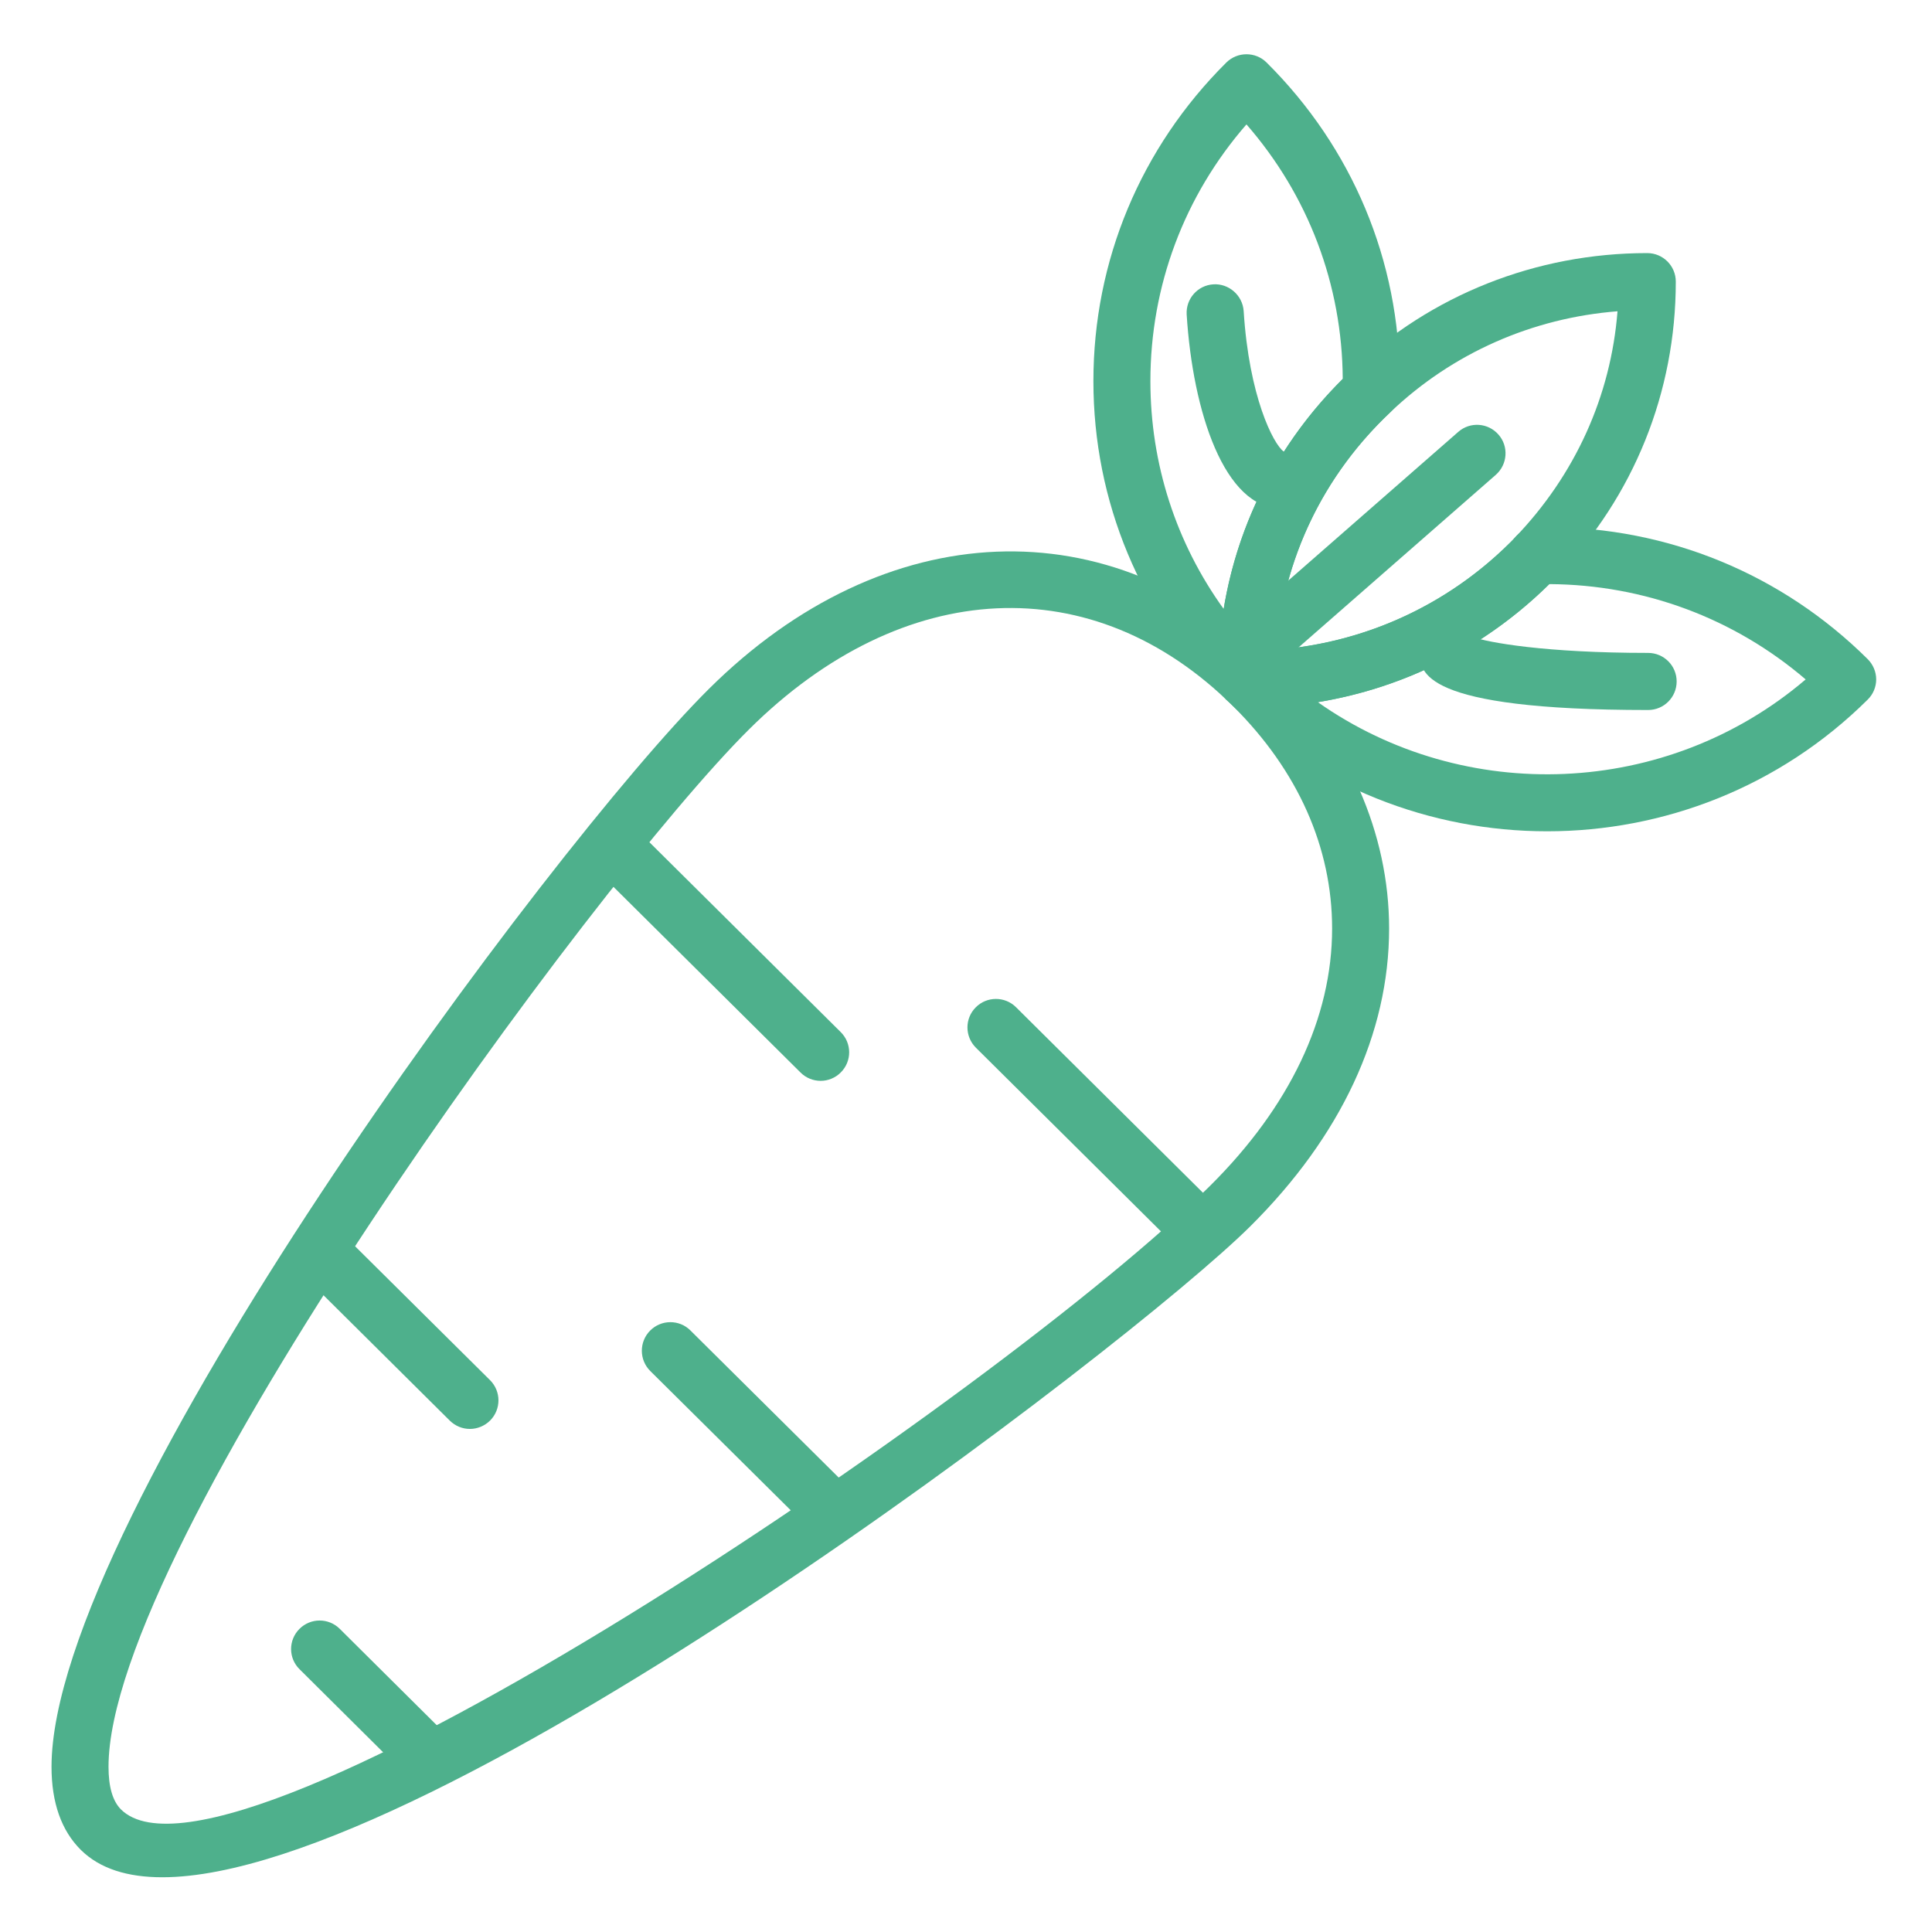 <svg width="18" height="18" viewBox="0 0 18 18" fill="none" xmlns="http://www.w3.org/2000/svg">
<g clip-path="url(#clip0_1417_673)">
<path d="M1.512 17.49C1.189 17.49 0.931 17.411 0.753 17.235C0.572 17.055 0.48 16.795 0.48 16.461C0.48 14.142 5.125 7.886 6.606 6.417C8.242 4.793 10.355 4.707 11.863 6.203C12.559 6.894 12.942 7.763 12.942 8.651C12.942 9.627 12.494 10.586 11.648 11.426C10.524 12.541 4.057 17.49 1.512 17.49ZM6.98 6.794C5.518 8.245 1.011 14.402 1.011 16.461C1.011 16.648 1.05 16.781 1.127 16.858C2.135 17.856 9.326 12.982 11.273 11.049C12.017 10.311 12.411 9.482 12.411 8.651C12.411 7.895 12.092 7.179 11.489 6.58C10.185 5.286 8.415 5.37 6.98 6.794Z" fill="#4EB08C"/>
<path d="M11.146 11.691C11.078 11.691 11.011 11.665 10.959 11.614L9.092 9.761C8.988 9.657 8.987 9.489 9.091 9.385C9.194 9.281 9.363 9.281 9.466 9.384L11.333 11.237C11.438 11.341 11.438 11.508 11.335 11.613C11.283 11.665 11.214 11.691 11.146 11.691Z" fill="#4EB08C"/>
<path d="M7.646 14.239C7.578 14.239 7.51 14.214 7.459 14.162L6.058 12.773C5.954 12.669 5.954 12.501 6.057 12.397C6.16 12.293 6.329 12.292 6.432 12.395L7.833 13.785C7.937 13.889 7.938 14.057 7.834 14.161C7.783 14.213 7.714 14.239 7.646 14.239Z" fill="#4EB08C"/>
<path d="M4.378 13.313C4.31 13.313 4.243 13.287 4.191 13.236L2.791 11.846C2.686 11.742 2.686 11.574 2.789 11.47C2.893 11.366 3.061 11.366 3.165 11.469L4.565 12.858C4.67 12.962 4.67 13.13 4.567 13.234C4.515 13.286 4.446 13.313 4.378 13.313Z" fill="#4EB08C"/>
<path d="M7.646 10.07C7.578 10.07 7.51 10.044 7.459 9.993L5.592 8.14C5.487 8.036 5.487 7.868 5.59 7.764C5.694 7.66 5.862 7.659 5.966 7.763L7.833 9.616C7.937 9.719 7.938 9.887 7.834 9.991C7.783 10.043 7.714 10.07 7.646 10.07Z" fill="#4EB08C"/>
<path d="M3.911 16.556C3.844 16.556 3.776 16.53 3.724 16.479L2.791 15.552C2.686 15.449 2.686 15.281 2.789 15.177C2.893 15.072 3.061 15.072 3.165 15.175L4.098 16.102C4.203 16.205 4.203 16.373 4.1 16.477C4.048 16.53 3.98 16.556 3.911 16.556Z" fill="#4EB08C"/>
<path d="M11.613 6.596C11.466 6.596 11.347 6.477 11.347 6.33C11.347 5.228 11.789 4.206 12.591 3.452C13.332 2.747 14.312 2.358 15.347 2.358C15.494 2.358 15.613 2.477 15.613 2.624C15.613 3.653 15.221 4.626 14.509 5.363C14.5 5.376 14.47 5.408 14.442 5.435C13.687 6.183 12.682 6.596 11.613 6.596H11.613ZM15.071 2.9C14.275 2.962 13.533 3.29 12.956 3.838C12.329 4.428 11.956 5.206 11.89 6.054C12.713 5.99 13.479 5.642 14.068 5.057C14.068 5.057 14.068 5.057 14.068 5.057C14.082 5.043 14.098 5.027 14.111 5.012C14.677 4.425 15.008 3.688 15.07 2.9H15.071Z" fill="#4EB08C"/>
<path d="M11.613 6.596C11.544 6.596 11.477 6.569 11.426 6.519C10.627 5.726 10.187 4.671 10.187 3.551C10.187 2.43 10.627 1.376 11.426 0.582C11.53 0.48 11.697 0.48 11.8 0.582C12.6 1.376 13.041 2.43 13.041 3.551L13.039 3.645C13.039 3.718 13.008 3.789 12.955 3.839C12.261 4.492 11.879 5.376 11.879 6.33C11.879 6.437 11.814 6.534 11.715 6.575C11.682 6.589 11.648 6.596 11.613 6.596ZM11.613 1.159C11.034 1.824 10.718 2.663 10.718 3.551C10.718 4.322 10.957 5.058 11.401 5.674C11.534 4.863 11.916 4.12 12.51 3.531C12.505 2.652 12.189 1.82 11.613 1.159Z" fill="#4EB08C"/>
<path d="M14.414 7.745C13.332 7.745 12.25 7.336 11.426 6.518C11.35 6.443 11.326 6.328 11.367 6.229C11.408 6.129 11.505 6.064 11.613 6.064C12.541 6.064 13.413 5.706 14.068 5.057C14.083 5.043 14.099 5.027 14.111 5.012C14.162 4.949 14.238 4.913 14.318 4.913L14.413 4.911C15.541 4.911 16.602 5.348 17.401 6.141C17.451 6.191 17.48 6.259 17.48 6.33C17.48 6.401 17.451 6.469 17.401 6.518C16.577 7.336 15.496 7.745 14.414 7.745ZM12.278 6.542C13.645 7.504 15.53 7.433 16.823 6.33C16.157 5.76 15.319 5.447 14.434 5.442C13.84 6.029 13.091 6.408 12.278 6.542Z" fill="#4EB08C"/>
<path d="M15.355 6.615C13.23 6.615 13.23 6.256 13.23 6.083C13.23 5.937 13.349 5.818 13.496 5.818C13.586 5.818 13.665 5.863 13.713 5.932C13.863 5.987 14.399 6.083 15.355 6.083C15.502 6.083 15.621 6.202 15.621 6.349C15.621 6.496 15.502 6.615 15.355 6.615Z" fill="#4EB08C"/>
<path d="M11.938 4.738C11.408 4.738 11.113 3.838 11.056 2.931C11.047 2.784 11.158 2.658 11.305 2.649C11.448 2.64 11.577 2.751 11.587 2.898C11.637 3.694 11.863 4.137 11.959 4.206C12.095 4.209 12.208 4.316 12.217 4.455C12.226 4.602 12.115 4.728 11.968 4.737C11.958 4.738 11.948 4.738 11.939 4.738L11.938 4.738Z" fill="#4EB08C"/>
<path d="M11.636 6.349C11.562 6.349 11.489 6.318 11.436 6.258C11.34 6.148 11.351 5.98 11.461 5.883L13.586 4.024C13.696 3.927 13.864 3.938 13.961 4.049C14.058 4.159 14.046 4.327 13.936 4.424L11.811 6.283C11.761 6.327 11.698 6.349 11.636 6.349Z" fill="#4EB08C"/>
</g>
<defs>
<clipPath id="clip0_1417_673">
<rect width="17" height="17" fill="white" transform="translate(0.48 0.505)"/>
</clipPath>
</defs>
</svg>
